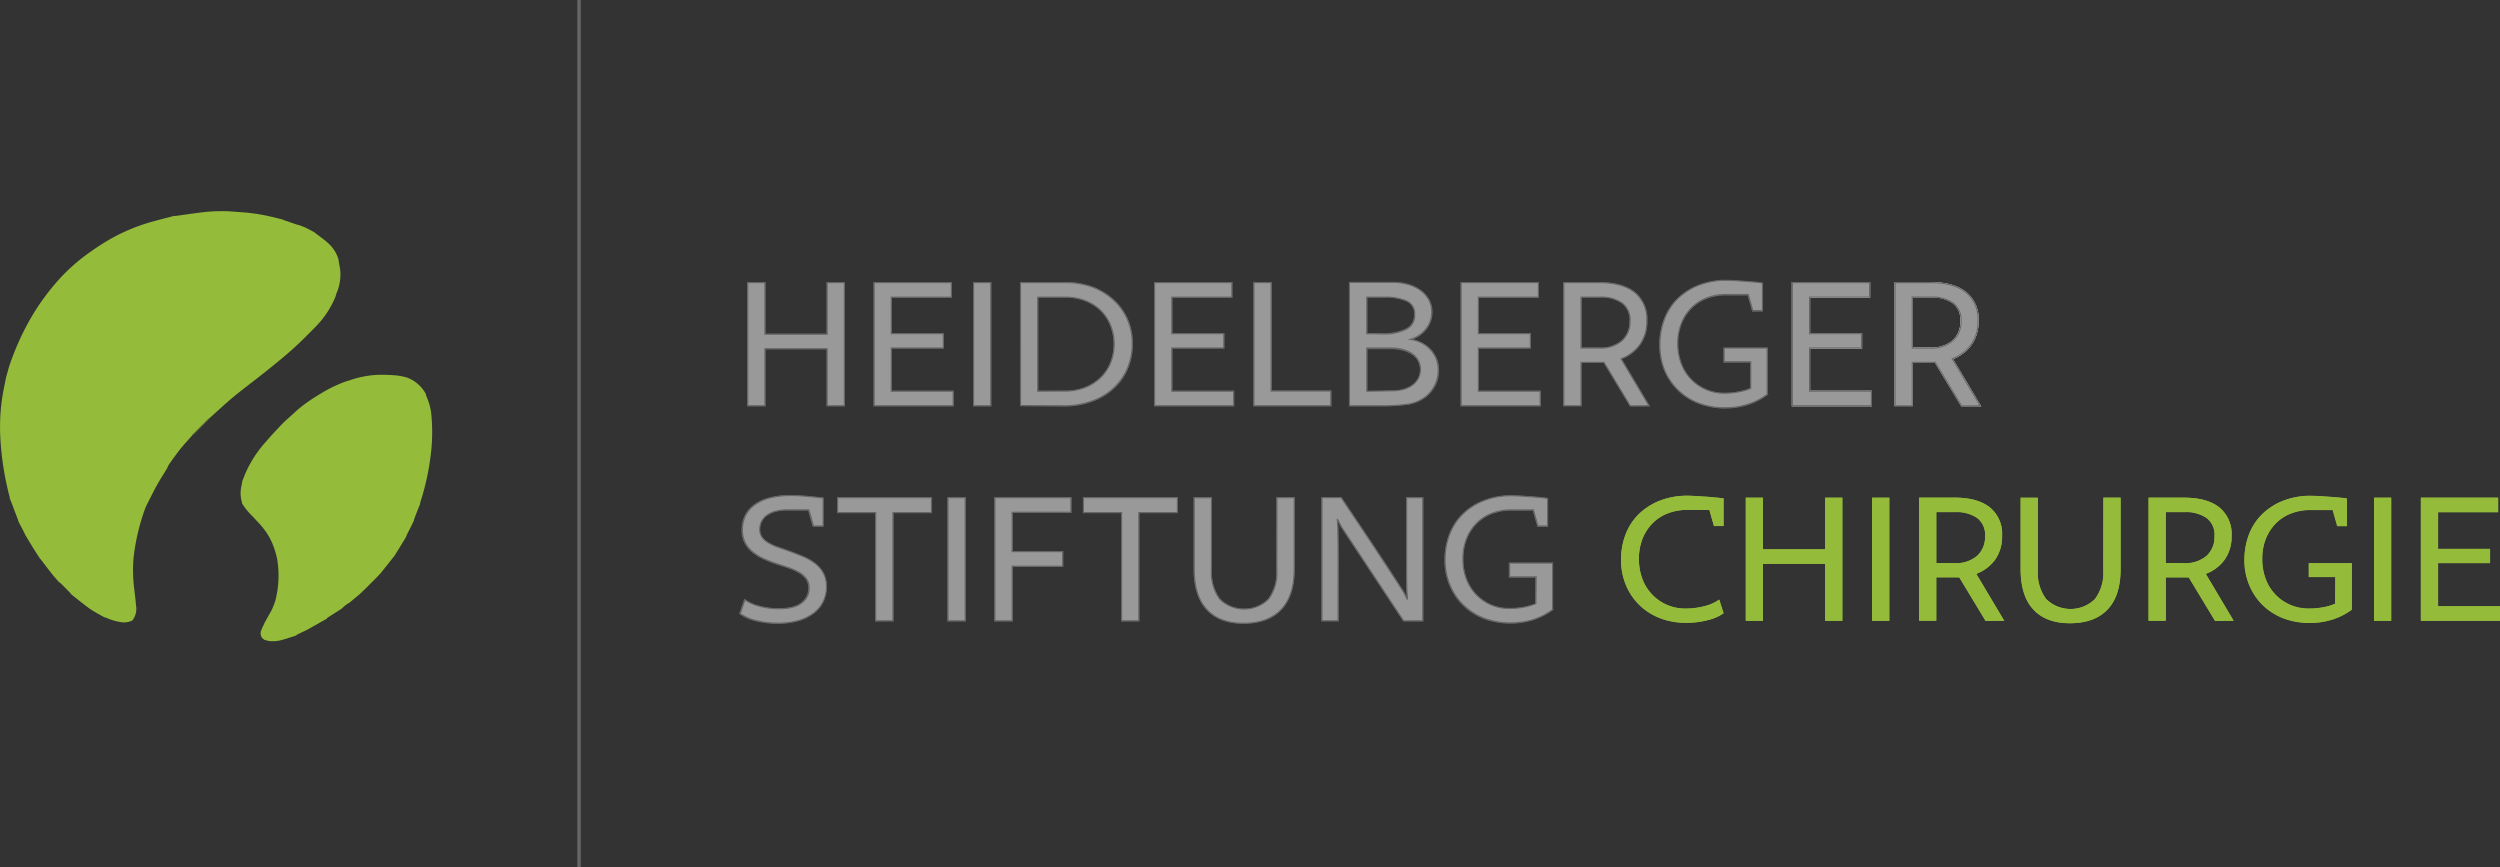 <svg id="Ebene_1" data-name="Ebene 1" xmlns="http://www.w3.org/2000/svg" viewBox="0 0 543.87 188.7"><rect x="0" y="0" width="543.87" height="188.7" fill="#333333" stroke="none"/><defs><style>.cls-1{fill:#94bc3a;}.cls-2{fill:#999;}.cls-2,.cls-3,.cls-5{stroke:#666;}.cls-2,.cls-3,.cls-4,.cls-5{stroke-miterlimit:10;}.cls-2,.cls-3,.cls-4{stroke-width:0.25px;}.cls-3{fill:#666;}.cls-4{fill:#fff;stroke:#fff;}.cls-5{fill:none;stroke-width:0.75px;}</style></defs><title>HD_Stiftung_Chirurgie_Logo2</title><path class="cls-1" d="M54.56,105.27c-.75,1.23-1.53,2.44-2.24,3.7s-1.39,2.67-2.08,4c-.18.4-.4.78-.54,1.18a46.51,46.51,0,0,0-2.5,10.59,30.59,30.59,0,0,0-.07,4.69c.11,1.91.44,3.81.58,5.72a4.11,4.11,0,0,1-.79,3.34h0a4.08,4.08,0,0,1-2,.42,11.34,11.34,0,0,1-3.66-1,2.52,2.52,0,0,0-.47-.13c-1.09-.63-2.22-1.19-3.24-1.92-1.38-1-2.67-2.07-4-3.12a.92.92,0,0,0-.16-.27l-2.16-2.17a2.54,2.54,0,0,0-.28-.16c-.51-.6-1.06-1.19-1.55-1.82-.76-.94-1.47-1.91-2.21-2.87-.14-.18-.28-.34-.43-.52l-1.36-2.11-1.81-3a1.57,1.57,0,0,1-.09-.23l-.62-1.23c-.27-.5-.53-1-.79-1.51l0-.14-1.74-4.57a.9.9,0,0,0-.1-.12v0c0-.11,0-.22,0-.32a63.56,63.56,0,0,1-2.09-13.91,43.27,43.27,0,0,1,.85-10c.15-.71.29-1.43.43-2.15v0l.69-2.44a58.19,58.19,0,0,1,3.18-7.67,50.25,50.25,0,0,1,6.33-9.7A40.28,40.28,0,0,1,37,58.87a57.23,57.23,0,0,1,5.13-3.36A40.88,40.88,0,0,1,50.33,52c1.11-.34,2.25-.62,3.38-.93L56,50.48l.4,0c2.14-.29,4.27-.62,6.42-.86a37.84,37.84,0,0,1,4-.17c1.19,0,2.37.14,3.56.21a40.84,40.84,0,0,1,6.77,1l2.46.6h0a2,2,0,0,0,.25.13l2.92,1a2.2,2.2,0,0,0,.37.07l1.39.54,1.92,1c1,.81,2.15,1.56,3.11,2.46a7.6,7.6,0,0,1,2.18,3.42l.06.41c.12.71.27,1.41.35,2.13a10.32,10.32,0,0,1-.87,5,4.94,4.94,0,0,0-.13.52,20.17,20.17,0,0,1-4.34,6.62c-1.59,1.61-3.17,3.23-4.85,4.74-1.84,1.66-3.77,3.22-5.71,4.78C73.86,86,71.4,87.83,69,89.78c-1.83,1.52-3.57,3.16-5.35,4.75a1,1,0,0,0-.31.17q-1.66,1.64-3.3,3.3a1.17,1.17,0,0,0-.17.31c-.77.88-1.57,1.73-2.31,2.63s-1.23,1.63-1.85,2.45c-.28.4-.57.79-.84,1.2a7.24,7.24,0,0,0-.35.68" transform="translate(-18.13 -3.51)"/><path class="cls-1" d="M75.83,138.74l1.39-2.49A20.32,20.32,0,0,0,78,134.3a21.9,21.9,0,0,0,.39-9.36,19.85,19.85,0,0,0-.75-2.54,13.74,13.74,0,0,0-2.26-4c-.65-.86-1.45-1.6-2.16-2.42A15,15,0,0,1,70.77,113a.74.74,0,0,0,0-.21,6.79,6.79,0,0,1-.09-3.66l.18-1c.28-.7.54-1.4.85-2.08a25.93,25.93,0,0,1,4.09-6.25q1.7-1.95,3.48-3.81c.8-.83,1.67-1.6,2.54-2.37a26.66,26.66,0,0,1,2.51-2.13c1.35-1,2.73-1.86,4.15-2.7a28.61,28.61,0,0,1,5.21-2.41,1.11,1.11,0,0,1,.25-.05,21.81,21.81,0,0,1,6.49-1.28,38.57,38.57,0,0,1,4,.14,17.29,17.29,0,0,1,2.1.41,7.65,7.65,0,0,1,4.28,3.7.8.8,0,0,0,0,.24,12.83,12.83,0,0,1,1.21,4.82,38.81,38.81,0,0,1-.17,8,54.19,54.19,0,0,1-2.25,10.31,5.21,5.21,0,0,0-.1.57c0,.06-.06.11-.08.16-.41,1-.8,2-1.2,3.07a.48.48,0,0,0,0,.17c-.19.42-.39.83-.59,1.26-.31.6-.63,1.21-.93,1.82a5.87,5.87,0,0,0-.26.65l-1.44,2.37c-.34.54-.68,1.07-1,1.62-1,1.26-2,2.52-3,3.77-.28.34-.62.65-.93,1l-2.43,2.43c-.5.47-1,1-1.5,1.41s-1.34,1.11-2,1.66a2.17,2.17,0,0,1-.33.19,7.42,7.42,0,0,0-.64.46c-.25.2-.48.43-.72.65l-1.44.92-1.59,1a1.29,1.29,0,0,0-.2.25l-4.15,2.36-2.32,1.11c-.06,0-.1.12-.15.18l-1.26.41c-.54.16-1.07.35-1.61.49a7.14,7.14,0,0,1-3.08.31l-1-.25-.5-.41a1.76,1.76,0,0,1-.15-1.77c.24-.62.55-1.2.83-1.81" transform="translate(-18.13 -3.51)"/><path class="cls-1" d="M59.91,98.31a1.17,1.17,0,0,1,.17-.31q1.64-1.66,3.3-3.3a1,1,0,0,1,.31-.17l-3.78,3.78" transform="translate(-18.13 -3.51)"/><path class="cls-2" d="M198.08,91.78V79.38H184.55v12.4H180.8V65h3.75V76.22h13.53V65h3.74V91.78Z" transform="translate(-18.13 -3.51)"/><polygon class="cls-2" points="183.69 88.27 183.69 61.48 179.94 61.48 179.94 72.71 166.41 72.71 166.41 61.48 162.67 61.48 162.67 88.27 166.41 88.27 166.41 75.87 179.94 75.87 179.94 88.27 183.69 88.27"/><path class="cls-2" d="M208.29,91.78V65H225.1v3.16H212V76.1h11.3v3.12H212v9.4h13.45v3.16Z" transform="translate(-18.13 -3.51)"/><polygon class="cls-2" points="207.36 88.27 207.36 85.11 193.9 85.11 193.9 75.71 205.21 75.71 205.21 72.59 193.9 72.59 193.9 64.64 206.97 64.64 206.97 61.48 190.16 61.48 190.16 88.27 207.36 88.27"/><path class="cls-2" d="M229.93,91.78V65h3.75V91.78Z" transform="translate(-18.13 -3.51)"/><path class="cls-2" d="M240.15,91.74V65h9.79a16.64,16.64,0,0,1,5.9,1,14,14,0,0,1,4.59,2.81,12.71,12.71,0,0,1,3,4.21,13,13,0,0,1,1.05,5.23,13.55,13.55,0,0,1-1.11,5.57,12.48,12.48,0,0,1-3.08,4.27,13.53,13.53,0,0,1-4.66,2.73,17.41,17.41,0,0,1-5.89,1Zm9.71-3.12a11.65,11.65,0,0,0,4.29-.76,10.16,10.16,0,0,0,3.37-2.12,9.45,9.45,0,0,0,2.2-3.24,10.66,10.66,0,0,0,.78-4.13,10.55,10.55,0,0,0-.78-4.1A9.54,9.54,0,0,0,257.54,71a10.12,10.12,0,0,0-3.37-2.12,11.83,11.83,0,0,0-4.31-.76h-6V88.62Z" transform="translate(-18.13 -3.51)"/><rect class="cls-2" x="211.8" y="61.48" width="3.74" height="26.79"/><path class="cls-2" d="M249.7,91.78a17.41,17.41,0,0,0,5.89-1,13.44,13.44,0,0,0,4.66-2.73,12.48,12.48,0,0,0,3.08-4.27,13.55,13.55,0,0,0,1.11-5.57A13,13,0,0,0,263.39,73a12.71,12.71,0,0,0-3-4.21A14,14,0,0,0,255.85,66a16.7,16.7,0,0,0-5.91-1h-9.79V91.74Zm-5.81-3.16V68.15h6a11.79,11.79,0,0,1,4.31.76A9.87,9.87,0,0,1,257.54,71a9.4,9.4,0,0,1,2.18,3.24,10.37,10.37,0,0,1,.79,4.1,10.48,10.48,0,0,1-.79,4.13,9.37,9.37,0,0,1-2.2,3.23,10.19,10.19,0,0,1-3.37,2.13,11.65,11.65,0,0,1-4.29.76Z" transform="translate(-18.13 -3.51)"/><path class="cls-2" d="M269.32,91.78V65h16.8v3.16H273.06V76.1h11.31v3.12H273.06v9.4h13.45v3.16Z" transform="translate(-18.13 -3.51)"/><polygon class="cls-2" points="268.38 88.27 268.38 85.11 254.93 85.11 254.93 75.71 266.24 75.71 266.24 72.59 254.93 72.59 254.93 64.64 267.99 64.64 267.99 61.48 251.19 61.48 251.19 88.27 268.38 88.27"/><path class="cls-2" d="M290.92,91.78V65h3.74V88.58h13v3.2Z" transform="translate(-18.13 -3.51)"/><path class="cls-2" d="M311.74,91.78V65h9.4a12.05,12.05,0,0,1,3.35.45,8.23,8.23,0,0,1,2.71,1.31,6.23,6.23,0,0,1,1.8,2,5.57,5.57,0,0,1,.64,2.64,5.77,5.77,0,0,1-1.27,3.7A6.71,6.71,0,0,1,325,77.39a8.29,8.29,0,0,1,2.22.66,7,7,0,0,1,1.95,1.35,6.74,6.74,0,0,1,1.39,2,6.4,6.4,0,0,1,.52,2.65,7.1,7.1,0,0,1-.82,3.41A7.18,7.18,0,0,1,328,90a8.35,8.35,0,0,1-3.66,1.43,37.14,37.14,0,0,1-5.46.33ZM319,76.1a10.92,10.92,0,0,0,5-1,3.34,3.34,0,0,0,1.87-3.2,3,3,0,0,0-1.79-3,11.76,11.76,0,0,0-4.83-.82h-3.79V76.1Zm2.07,12.52a9.48,9.48,0,0,0,2.36-.29,5.82,5.82,0,0,0,1.95-.9A4.44,4.44,0,0,0,326.69,86a4.12,4.12,0,0,0,.49-2,4.06,4.06,0,0,0-.5-2,4.34,4.34,0,0,0-1.39-1.47,6.35,6.35,0,0,0-2.05-.87,9.85,9.85,0,0,0-2.45-.3h-5.31v9.4Z" transform="translate(-18.13 -3.51)"/><path class="cls-2" d="M336,91.78V65H352.8v3.16H339.74V76.1h11.31v3.12H339.74v9.4h13.45v3.16Z" transform="translate(-18.13 -3.51)"/><path class="cls-2" d="M372.8,91.78l-5.73-9.48a3.27,3.27,0,0,1-.54,0h-4.45v9.44h-3.74V65h7.72q5,0,7.66,2.11a7.41,7.41,0,0,1,2.67,6.2,8.61,8.61,0,0,1-1.5,5.16,8.84,8.84,0,0,1-4.11,3.1l6.08,10.22ZM366,79.22a7.09,7.09,0,0,0,5-1.59,5.54,5.54,0,0,0,1.72-4.26,4.55,4.55,0,0,0-1.74-4,7.92,7.92,0,0,0-4.77-1.27h-4.1V79.22Z" transform="translate(-18.13 -3.51)"/><polygon class="cls-2" points="289.51 88.27 289.51 85.07 276.53 85.07 276.53 61.48 272.79 61.48 272.79 88.27 289.51 88.27"/><path class="cls-2" d="M315.48,88.62v-9.4h5.31a10.42,10.42,0,0,1,2.46.29,6.63,6.63,0,0,1,2,.88,4.34,4.34,0,0,1,1.39,1.47,4.06,4.06,0,0,1,.5,2,4.22,4.22,0,0,1-.48,2,4.58,4.58,0,0,1-1.33,1.48,6,6,0,0,1-1.95.9,9.48,9.48,0,0,1-2.36.29Zm0-12.52V68.15h3.79a11.73,11.73,0,0,1,4.83.82,3,3,0,0,1,1.8,3,3.34,3.34,0,0,1-1.88,3.2,10.92,10.92,0,0,1-5,1Zm3.4,15.68a37,37,0,0,0,5.46-.33A8.3,8.3,0,0,0,328,90a7.24,7.24,0,0,0,3-6,6.4,6.4,0,0,0-.52-2.65,6.56,6.56,0,0,0-1.39-2,7,7,0,0,0-1.95-1.35,7.45,7.45,0,0,0-2.22-.66,6.77,6.77,0,0,0,3.41-2.26,5.78,5.78,0,0,0,1.27-3.71,5.42,5.42,0,0,0-.64-2.63,6.37,6.37,0,0,0-1.8-2.05,8.32,8.32,0,0,0-2.71-1.3,12,12,0,0,0-3.35-.45h-9.4V91.78Z" transform="translate(-18.13 -3.51)"/><polygon class="cls-2" points="335.06 88.27 335.06 85.11 321.61 85.11 321.61 75.71 332.92 75.71 332.92 72.59 321.61 72.59 321.61 64.64 334.67 64.64 334.67 61.48 317.86 61.48 317.86 88.27 335.06 88.27"/><path class="cls-2" d="M362.08,79.22V68.15h4.1A7.88,7.88,0,0,1,371,69.42a4.55,4.55,0,0,1,1.74,4A5.5,5.5,0,0,1,371,77.62a7,7,0,0,1-5,1.6Zm14.78,12.56-6.08-10.22a8.84,8.84,0,0,0,4.11-3.1,8.61,8.61,0,0,0,1.5-5.16,7.45,7.45,0,0,0-2.67-6.21Q371,65,366.06,65h-7.72V91.78h3.74V82.34h4.45a3.27,3.27,0,0,0,.54,0l5.73,9.48Z" transform="translate(-18.13 -3.51)"/><path class="cls-3" d="M399,82.27H393.2v-3h9.36v10.1a14.61,14.61,0,0,1-4.14,2.13,16.72,16.72,0,0,1-10.76-.27,13.41,13.41,0,0,1-4.48-2.87A13,13,0,0,1,380.25,84a14.18,14.18,0,0,1-1.05-5.52,15.16,15.16,0,0,1,.94-5.34,12.33,12.33,0,0,1,2.78-4.42,13.82,13.82,0,0,1,4.57-3,16.27,16.27,0,0,1,6.29-1.13c.39,0,.92,0,1.58.06l2.11.14,2.18.17c.72.07,1.33.14,1.85.22v6h-2.1l-1-3.51h-4.83a11.6,11.6,0,0,0-4.13.72,9.56,9.56,0,0,0-3.32,2.11,9.91,9.91,0,0,0-2.22,3.35,11.49,11.49,0,0,0-.82,4.47,12,12,0,0,0,.78,4.44,10,10,0,0,0,2.16,3.4,10.13,10.13,0,0,0,3.22,2.18,10,10,0,0,0,3.94.78,17.42,17.42,0,0,0,3.12-.27A13.15,13.15,0,0,0,399,88Z" transform="translate(-18.13 -3.51)"/><path class="cls-2" d="M399,88a12.54,12.54,0,0,1-2.65.77,16.54,16.54,0,0,1-3.12.28,9.91,9.91,0,0,1-7.16-3,9.85,9.85,0,0,1-2.16-3.39,12.06,12.06,0,0,1-.78-4.44,11.46,11.46,0,0,1,.82-4.47,10.06,10.06,0,0,1,2.22-3.35,9.56,9.56,0,0,1,3.32-2.11,11.6,11.6,0,0,1,4.13-.72h4.83l1,3.51h2.1v-6c-.52-.08-1.13-.15-1.85-.22l-2.18-.17-2.11-.14c-.66,0-1.19-.06-1.58-.06a16.36,16.36,0,0,0-6.3,1.13,13.86,13.86,0,0,0-4.56,3,12.46,12.46,0,0,0-2.78,4.43,15.16,15.16,0,0,0-.94,5.34A14.21,14.21,0,0,0,380.25,84a13,13,0,0,0,7.41,7.21,15.55,15.55,0,0,0,5.77,1,16,16,0,0,0,5-.76,14.48,14.48,0,0,0,4.14-2.13V79.22H393.2v3H399Z" transform="translate(-18.13 -3.51)"/><path class="cls-4" d="M408.05,91.78V65h16.81v3.16H411.8V76.1h11.31v3.12H411.8v9.4h13.45v3.16Z" transform="translate(-18.13 -3.51)"/><path class="cls-4" d="M444.86,91.78l-5.73-9.48a3.27,3.27,0,0,1-.54,0h-4.45v9.44H430.4V65h7.72q5,0,7.66,2.11a7.41,7.41,0,0,1,2.67,6.2,8.61,8.61,0,0,1-1.5,5.16,8.84,8.84,0,0,1-4.11,3.1l6.08,10.22ZM438,79.22a7.09,7.09,0,0,0,5-1.59,5.57,5.57,0,0,0,1.72-4.26,4.55,4.55,0,0,0-1.74-4,7.93,7.93,0,0,0-4.78-1.27h-4.09V79.22Z" transform="translate(-18.13 -3.51)"/><polygon class="cls-2" points="407.12 88.27 407.12 85.11 393.67 85.11 393.67 75.71 404.97 75.71 404.97 72.59 393.67 72.59 393.67 64.64 406.73 64.64 406.73 61.48 389.92 61.48 389.92 88.27 407.12 88.27"/><path class="cls-2" d="M434.14,79.22V68.15h4.1A7.92,7.92,0,0,1,443,69.42a4.55,4.55,0,0,1,1.74,4A5.5,5.5,0,0,1,443,77.62a7,7,0,0,1-5,1.6Zm14.78,12.56-6.08-10.22a8.84,8.84,0,0,0,4.11-3.1,8.61,8.61,0,0,0,1.5-5.16,7.45,7.45,0,0,0-2.67-6.21q-2.67-2.1-7.66-2.1H430.4V91.78h3.74V82.34h4.45a3.27,3.27,0,0,0,.54,0l5.74,9.48Z" transform="translate(-18.13 -3.51)"/><path class="cls-2" d="M180.1,134a9.27,9.27,0,0,0,3.12,1.41,16.17,16.17,0,0,0,4.25.54c2.29,0,4-.42,5-1.27a3.9,3.9,0,0,0,1.6-3.21,3.35,3.35,0,0,0-.61-2.07,4.84,4.84,0,0,0-1.57-1.36,12.06,12.06,0,0,0-2.23-1l-2.53-.84a27.08,27.08,0,0,1-2.93-1.13,10.63,10.63,0,0,1-2.39-1.48,6.38,6.38,0,0,1-1.64-2,6.06,6.06,0,0,1-.61-2.83,6.82,6.82,0,0,1,.65-3,6.38,6.38,0,0,1,1.95-2.34,9.75,9.75,0,0,1,3.29-1.54,18,18,0,0,1,4.68-.54c.57,0,1.17,0,1.79.05l1.86.14q.91.08,1.77.18l1.56.17v6.08H195l-1-3.51h-4.64a9.77,9.77,0,0,0-2.73.34,5.44,5.44,0,0,0-1.87.91,3.57,3.57,0,0,0-1.09,1.35,3.75,3.75,0,0,0-.35,1.62,2.9,2.9,0,0,0,.41,1.59,3.79,3.79,0,0,0,1.2,1.19,9.91,9.91,0,0,0,2,1q1.22.45,2.85,1c1,.37,2.05.76,3,1.17a11.81,11.81,0,0,1,2.59,1.5,6.6,6.6,0,0,1,1.8,2.11,6.14,6.14,0,0,1,.66,2.94,7.4,7.4,0,0,1-.66,3.12,7,7,0,0,1-2,2.52,10,10,0,0,1-3.3,1.68,15.75,15.75,0,0,1-4.58.6,18.5,18.5,0,0,1-4.91-.6,10,10,0,0,1-3.32-1.47Z" transform="translate(-18.13 -3.51)"/><path class="cls-2" d="M179.17,137a10,10,0,0,0,3.31,1.47,18.55,18.55,0,0,0,4.91.6,15.75,15.75,0,0,0,4.58-.6,9.85,9.85,0,0,0,3.3-1.68,7,7,0,0,0,2-2.52,7.4,7.4,0,0,0,.66-3.12,6.14,6.14,0,0,0-.66-2.94,6.7,6.7,0,0,0-1.79-2.11,12.12,12.12,0,0,0-2.6-1.5c-1-.41-2-.8-3-1.17s-2-.69-2.85-1a10.47,10.47,0,0,1-2-1,3.79,3.79,0,0,1-1.2-1.19,2.91,2.91,0,0,1-.41-1.6,3.78,3.78,0,0,1,.35-1.62,3.72,3.72,0,0,1,1.09-1.34,5.63,5.63,0,0,1,1.87-.92,9.9,9.9,0,0,1,2.73-.33h4.64l1,3.51h2.1v-6.08l-1.56-.18-1.77-.17-1.85-.14q-.94-.06-1.8-.06a18,18,0,0,0-4.68.55,9.57,9.57,0,0,0-3.29,1.54,6.38,6.38,0,0,0-1.95,2.34,6.82,6.82,0,0,0-.65,3,6.06,6.06,0,0,0,.61,2.83,6.38,6.38,0,0,0,1.64,2,10.63,10.63,0,0,0,2.39,1.48,27.08,27.08,0,0,0,2.93,1.13l2.53.84a12.46,12.46,0,0,1,2.23,1,5,5,0,0,1,1.58,1.37,3.39,3.39,0,0,1,.6,2.07,3.9,3.9,0,0,1-1.6,3.21q-1.59,1.28-5,1.27a15.76,15.76,0,0,1-4.25-.55,9.17,9.17,0,0,1-3.12-1.4Z" transform="translate(-18.13 -3.51)"/><path class="cls-2" d="M208.64,138.57V115h-8.3v-3.24h20.43V115h-8.38v23.55Z" transform="translate(-18.13 -3.51)"/><polygon class="cls-2" points="194.26 135.06 194.26 111.51 202.64 111.51 202.64 108.27 182.21 108.27 182.21 111.51 190.51 111.51 190.51 135.06 194.26 135.06"/><path class="cls-2" d="M224.36,138.57V111.78h3.74v26.79Z" transform="translate(-18.13 -3.51)"/><path class="cls-2" d="M234.57,138.57V111.78h16.54v3.16H238.32v8.58h11v3.16h-11v11.89Z" transform="translate(-18.13 -3.51)"/><path class="cls-2" d="M262.14,138.57V115h-8.3v-3.24h20.43V115h-8.38v23.55Z" transform="translate(-18.13 -3.51)"/><path class="cls-2" d="M295.91,111.78h3.74v15.56c0,3.82-.94,6.74-2.82,8.74s-4.61,3-8.17,3-6.14-1-8-3-2.75-4.92-2.75-8.8V111.78h3.75v15.8a9.6,9.6,0,0,0,1.79,6.23,6.47,6.47,0,0,0,5.3,2.19,6.54,6.54,0,0,0,5.35-2.17,9.58,9.58,0,0,0,1.79-6.25Z" transform="translate(-18.13 -3.51)"/><path class="cls-2" d="M323.48,138.57l-13.57-20.51-.78-1.56h-.08l.12,1.91c0,1.82,0,3.66.06,5.5s0,3.73,0,5.65v9h-3.51V111.78h4.17q3.34,5,6.8,10.16t6.77,10.35l.78,1.56h.08l-.12-1.91c0-1.82-.05-3.65-.06-5.5s0-3.72,0-5.65v-9h3.51v26.79Z" transform="translate(-18.13 -3.51)"/><path class="cls-2" d="M352.26,129.06h-5.78v-3h9.36v10.1a14.53,14.53,0,0,1-4.13,2.12,15.72,15.72,0,0,1-5,.76,15.51,15.51,0,0,1-5.77-1,13.45,13.45,0,0,1-4.49-2.87,13.11,13.11,0,0,1-2.92-4.35,14.13,14.13,0,0,1-1.05-5.51,15.4,15.4,0,0,1,.93-5.35,12.44,12.44,0,0,1,2.79-4.42,13.51,13.51,0,0,1,4.56-3,16.18,16.18,0,0,1,6.3-1.13c.39,0,.92,0,1.58.05l2.1.14c.75,0,1.47.11,2.19.18s1.33.13,1.85.21v6h-2.11l-1-3.51h-4.84a11.6,11.6,0,0,0-4.13.73,9.35,9.35,0,0,0-3.31,2.1,10.12,10.12,0,0,0-2.23,3.36,11.63,11.63,0,0,0-.81,4.46,12.12,12.12,0,0,0,.77,4.45,10.07,10.07,0,0,0,2.17,3.39,10,10,0,0,0,7.15,3,17.26,17.26,0,0,0,3.12-.27,12.06,12.06,0,0,0,2.66-.78Z" transform="translate(-18.13 -3.51)"/><rect class="cls-2" x="206.23" y="108.27" width="3.74" height="26.79"/><polygon class="cls-2" points="220.19 135.06 220.19 123.17 231.18 123.17 231.18 120.01 220.19 120.01 220.19 111.43 232.98 111.43 232.98 108.27 216.44 108.27 216.44 135.06 220.19 135.06"/><polygon class="cls-2" points="247.75 135.06 247.75 111.51 256.14 111.51 256.14 108.27 235.7 108.27 235.7 111.51 244.01 111.51 244.01 135.06 247.75 135.06"/><path class="cls-2" d="M295.91,127.58a9.6,9.6,0,0,1-1.79,6.25,7.59,7.59,0,0,1-10.65,0,9.6,9.6,0,0,1-1.79-6.23v-15.8h-3.75V127.3c0,3.87.92,6.81,2.75,8.8s4.49,3,8,3,6.28-1,8.17-3,2.83-4.92,2.83-8.74V111.78h-3.75Z" transform="translate(-18.13 -3.51)"/><path class="cls-2" d="M327.65,138.57V111.78h-3.51v9c0,1.92,0,3.81,0,5.65s0,3.68.06,5.5l.12,1.91h-.08l-.78-1.56q-3.32-5.14-6.77-10.35t-6.8-10.16h-4.17v26.79h3.51v-9c0-1.92,0-3.81,0-5.65s0-3.68-.06-5.5l-.12-1.91h.08l.78,1.56,13.57,20.51Z" transform="translate(-18.13 -3.51)"/><path class="cls-2" d="M352.26,134.83a12.63,12.63,0,0,1-2.66.78,17.23,17.23,0,0,1-3.11.27,9.81,9.81,0,0,1-9.32-6.36,12,12,0,0,1-.78-4.44,11.53,11.53,0,0,1,.82-4.47,9.91,9.91,0,0,1,2.22-3.35,9.35,9.35,0,0,1,3.31-2.1,11.44,11.44,0,0,1,4.14-.73h4.83l1,3.51h2.1v-6c-.52-.08-1.14-.15-1.85-.22l-2.19-.17-2.1-.14c-.66,0-1.19-.06-1.58-.06a16.36,16.36,0,0,0-6.3,1.13,13.68,13.68,0,0,0-4.56,3,12.36,12.36,0,0,0-2.79,4.42,15.4,15.4,0,0,0-.93,5.35,14.16,14.16,0,0,0,1.05,5.51,13.11,13.11,0,0,0,2.92,4.35A13.45,13.45,0,0,0,341,138a16.72,16.72,0,0,0,10.76.27,14.75,14.75,0,0,0,4.14-2.13V126h-9.36v3h5.77Z" transform="translate(-18.13 -3.51)"/><path class="cls-1" d="M393.08,136.93a9.93,9.93,0,0,1-3.33,1.47,18,18,0,0,1-4.74.6,15.51,15.51,0,0,1-5.77-1,13.45,13.45,0,0,1-4.49-2.87,13.11,13.11,0,0,1-2.92-4.35,14.13,14.13,0,0,1-1.05-5.51,15.4,15.4,0,0,1,.93-5.35,12.44,12.44,0,0,1,2.79-4.42,13.51,13.51,0,0,1,4.56-3,16.18,16.18,0,0,1,6.3-1.13c.39,0,.92,0,1.58.05l2.1.14c.75,0,1.47.11,2.19.18s1.33.13,1.85.21v6H391l-1-3.51h-4.84a11.6,11.6,0,0,0-4.13.73,9.35,9.35,0,0,0-3.31,2.1,10.12,10.12,0,0,0-2.23,3.36,11.63,11.63,0,0,0-.81,4.46,12.12,12.12,0,0,0,.77,4.45,10.07,10.07,0,0,0,2.17,3.39,10,10,0,0,0,7.15,3,16.12,16.12,0,0,0,4.25-.54,9.27,9.27,0,0,0,3.12-1.41Z" transform="translate(-18.13 -3.51)"/><path class="cls-1" d="M415.19,138.57v-12.4H401.66v12.4h-3.74V111.78h3.74V123h13.53V111.78h3.74v26.79Z" transform="translate(-18.13 -3.51)"/><path class="cls-1" d="M425.41,138.57V111.78h3.74v26.79Z" transform="translate(-18.13 -3.51)"/><path class="cls-1" d="M450.09,138.57l-5.73-9.47a5.28,5.28,0,0,1-.55,0h-4.45v9.43h-3.74V111.78h7.72c3.33,0,5.88.71,7.66,2.11a7.42,7.42,0,0,1,2.68,6.2,8.64,8.64,0,0,1-1.51,5.17,8.91,8.91,0,0,1-4.11,3.1l6.08,10.21ZM443.26,126a7.07,7.07,0,0,0,5-1.6,5.52,5.52,0,0,0,1.72-4.25,4.58,4.58,0,0,0-1.73-4,7.93,7.93,0,0,0-4.78-1.27h-4.1V126Z" transform="translate(-18.13 -3.51)"/><path class="cls-1" d="M475.71,111.78h3.74v15.56c0,3.82-.94,6.74-2.83,8.74s-4.6,3-8.17,3-6.14-1-8-3-2.75-4.92-2.75-8.8V111.78h3.74v15.8a9.54,9.54,0,0,0,1.8,6.23,7.58,7.58,0,0,0,10.64,0,9.52,9.52,0,0,0,1.8-6.25Z" transform="translate(-18.13 -3.51)"/><path class="cls-1" d="M500,138.57l-5.73-9.47a5.28,5.28,0,0,1-.55,0h-4.44v9.43h-3.75V111.78h7.72c3.33,0,5.88.71,7.66,2.11a7.42,7.42,0,0,1,2.68,6.2,8.57,8.57,0,0,1-1.51,5.17,8.91,8.91,0,0,1-4.11,3.1l6.08,10.21ZM493.18,126a7.11,7.11,0,0,0,5-1.6,5.54,5.54,0,0,0,1.71-4.25,4.58,4.58,0,0,0-1.73-4,7.93,7.93,0,0,0-4.78-1.27h-4.09V126Z" transform="translate(-18.13 -3.51)"/><path class="cls-1" d="M526.16,129.06h-5.77v-3h9.36v10.1a14.53,14.53,0,0,1-4.13,2.12,15.77,15.77,0,0,1-5,.76,15.51,15.51,0,0,1-5.77-1,13.35,13.35,0,0,1-4.49-2.87,13,13,0,0,1-2.92-4.35,14,14,0,0,1-1.06-5.51,15.4,15.4,0,0,1,.94-5.35,12.31,12.31,0,0,1,2.79-4.42,13.51,13.51,0,0,1,4.56-3,16.14,16.14,0,0,1,6.3-1.13c.39,0,.91,0,1.58.05l2.1.14q1.11.08,2.19.18c.71.06,1.33.13,1.85.21v6h-2.11l-1-3.51h-4.84a11.6,11.6,0,0,0-4.13.73,9.48,9.48,0,0,0-3.32,2.1,10.26,10.26,0,0,0-2.22,3.36,11.62,11.62,0,0,0-.82,4.46,12.12,12.12,0,0,0,.78,4.45,9.88,9.88,0,0,0,9.32,6.35,17.42,17.42,0,0,0,3.12-.27,12,12,0,0,0,2.65-.78Z" transform="translate(-18.13 -3.51)"/><path class="cls-1" d="M534.59,138.57V111.78h3.74v26.79Z" transform="translate(-18.13 -3.51)"/><path class="cls-1" d="M544.77,138.57V111.78h16.81v3.16H548.52v8h11.31V126H548.52v9.39H562v3.16Z" transform="translate(-18.13 -3.51)"/><path class="cls-1" d="M392.15,133.93a9.26,9.26,0,0,1-3.12,1.4,15.81,15.81,0,0,1-4.25.55,9.81,9.81,0,0,1-9.32-6.36,12,12,0,0,1-.78-4.44,11.63,11.63,0,0,1,.81-4.46,10,10,0,0,1,2.23-3.36,9.35,9.35,0,0,1,3.31-2.1,11.44,11.44,0,0,1,4.14-.73H390l1,3.51h2.1v-6c-.52-.08-1.14-.15-1.85-.22l-2.18-.17-2.11-.14c-.66,0-1.19-.06-1.58-.06a16.36,16.36,0,0,0-6.3,1.13,13.88,13.88,0,0,0-4.56,3,12.5,12.5,0,0,0-2.79,4.42,15.4,15.4,0,0,0-.93,5.35,14.13,14.13,0,0,0,1.05,5.51,13,13,0,0,0,2.93,4.35,13.31,13.31,0,0,0,4.48,2.87,15.71,15.71,0,0,0,5.77,1,18,18,0,0,0,4.74-.6,9.84,9.84,0,0,0,3.33-1.47Z" transform="translate(-18.13 -3.51)"/><polygon class="cls-1" points="400.8 135.06 400.8 108.27 397.06 108.27 397.06 119.5 383.53 119.5 383.53 108.27 379.79 108.27 379.79 135.06 383.53 135.06 383.53 122.66 397.06 122.66 397.06 135.06 400.8 135.06"/><rect class="cls-1" x="407.27" y="108.27" width="3.74" height="26.79"/><path class="cls-1" d="M439.37,126V114.94h4.09a7.93,7.93,0,0,1,4.78,1.27,4.58,4.58,0,0,1,1.73,4,5.56,5.56,0,0,1-1.71,4.25,7.11,7.11,0,0,1-5,1.6Zm14.78,12.55-6.09-10.22a8.9,8.9,0,0,0,4.12-3.09,8.66,8.66,0,0,0,1.5-5.17,7.41,7.41,0,0,0-2.67-6.2c-1.79-1.41-4.34-2.11-7.67-2.11h-7.72v26.79h3.75v-9.43h4.44a3.41,3.41,0,0,0,.55,0l5.73,9.48Z" transform="translate(-18.13 -3.51)"/><path class="cls-1" d="M475.71,127.58a9.54,9.54,0,0,1-1.8,6.25,7.58,7.58,0,0,1-10.64,0,9.54,9.54,0,0,1-1.8-6.23v-15.8h-3.74V127.3c0,3.87.92,6.81,2.75,8.8s4.49,3,8,3,6.28-1,8.17-3,2.82-4.92,2.82-8.74V111.78h-3.74Z" transform="translate(-18.13 -3.51)"/><path class="cls-1" d="M489.28,126V114.94h4.09a7.93,7.93,0,0,1,4.78,1.27,4.56,4.56,0,0,1,1.74,4,5.57,5.57,0,0,1-1.72,4.25,7.11,7.11,0,0,1-5,1.6Zm14.78,12.55L498,128.35a8.8,8.8,0,0,0,4.12-3.09,8.66,8.66,0,0,0,1.5-5.17,7.41,7.41,0,0,0-2.67-6.2c-1.78-1.41-4.34-2.11-7.66-2.11h-7.73v26.79h3.75v-9.43h4.44a3.41,3.41,0,0,0,.55,0l5.73,9.48Z" transform="translate(-18.13 -3.51)"/><path class="cls-1" d="M526.17,134.83a12.71,12.71,0,0,1-2.65.78,17.45,17.45,0,0,1-3.13.27,9.92,9.92,0,0,1-3.93-.78,9.73,9.73,0,0,1-5.38-5.58,12,12,0,0,1-.78-4.44,11.71,11.71,0,0,1,.81-4.47,10.08,10.08,0,0,1,2.23-3.35,9.35,9.35,0,0,1,3.31-2.1,11.44,11.44,0,0,1,4.14-.73h4.83l1,3.51h2.1v-6c-.52-.08-1.14-.15-1.85-.22l-2.18-.17-2.11-.14c-.66,0-1.19-.06-1.58-.06a16.36,16.36,0,0,0-6.3,1.13,13.68,13.68,0,0,0-4.56,3,12.5,12.5,0,0,0-2.79,4.42,15.4,15.4,0,0,0-.93,5.35,14.16,14.16,0,0,0,1.05,5.51,13.11,13.11,0,0,0,2.92,4.35,13.45,13.45,0,0,0,4.49,2.87,16.72,16.72,0,0,0,10.76.27,14.56,14.56,0,0,0,4.13-2.13V126h-9.36v3h5.78Z" transform="translate(-18.13 -3.51)"/><rect class="cls-1" x="516.46" y="108.27" width="3.74" height="26.79"/><polygon class="cls-1" points="543.87 135.06 543.87 131.9 530.41 131.9 530.41 122.51 541.72 122.51 541.72 119.39 530.41 119.39 530.41 111.43 543.48 111.43 543.48 108.27 526.67 108.27 526.67 135.06 543.87 135.06"/><line class="cls-5" x1="125.97" x2="125.97" y2="188.7"/></svg>